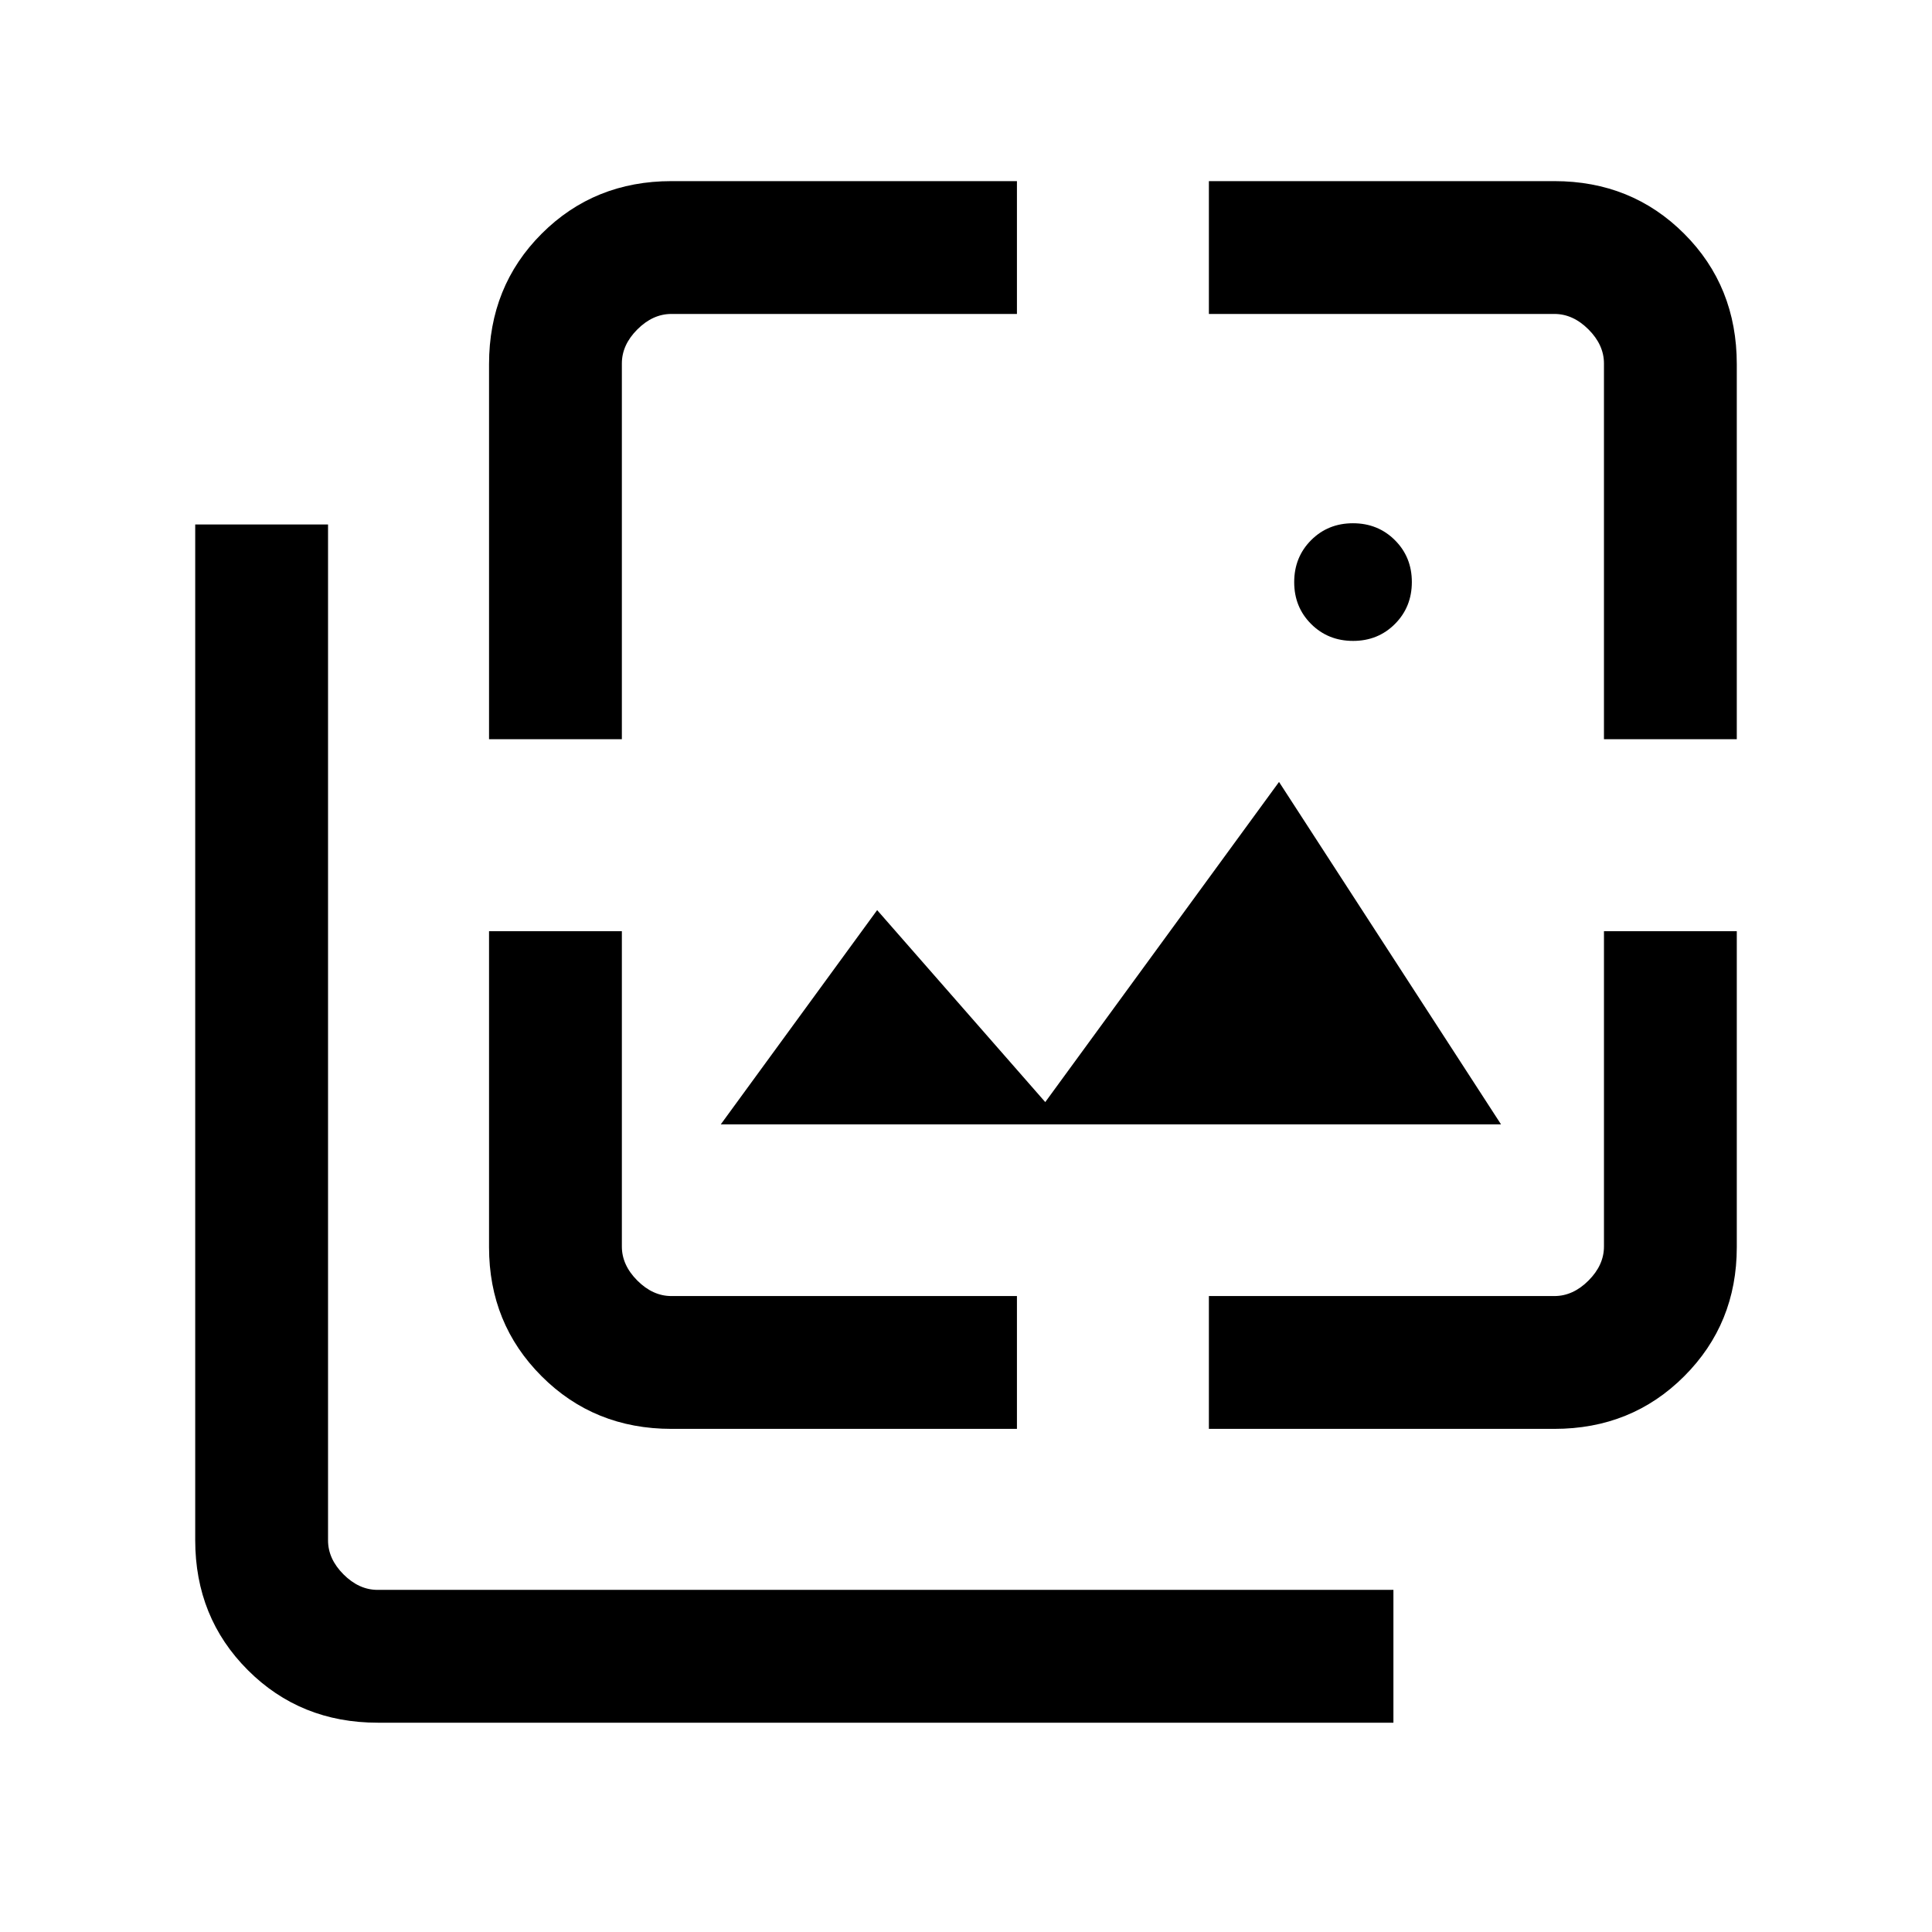 <svg xmlns="http://www.w3.org/2000/svg" height="24" viewBox="0 -960 960 960" width="24"><path d="M672.33-641.54q-12.41 0-20.83-8.39-8.42-8.4-8.42-20.81 0-12.41 8.39-20.84 8.4-8.42 20.81-8.42 12.41 0 20.84 8.4 8.42 8.39 8.42 20.8 0 12.42-8.4 20.84-8.39 8.42-20.81 8.42ZM358.15-401.31l77.7-106.46 83.53 95.39 116.16-159.08 110.31 170.15h-387.7ZM187.73-104q-38.46 0-64.59-26.14Q97-156.27 97-194.73v-504.65h66v504.77q0 9.23 7.69 16.92 7.69 7.69 16.93 7.69h504.76v66H187.73ZM243-592.69v-186.33q0-38.71 26.14-64.84Q295.27-870 333.66-870h171.65v66H333.62q-9.24 0-16.93 7.69-7.69 7.69-7.69 16.93v186.69h-66ZM333.66-250q-38.39 0-64.52-26.14Q243-302.27 243-340.29v-157.02h66v156.69q0 9.24 7.69 16.93 7.69 7.69 16.93 7.69h171.69v66H333.66Zm267.03 0v-66h171.69q9.24 0 16.93-7.69 7.69-7.69 7.69-16.93v-156.69h66v157.02q0 38.02-26.14 64.15Q810.73-250 772.34-250H600.69ZM797-592.69v-186.69q0-9.24-7.69-16.93-7.69-7.69-16.93-7.69H600.69v-66h171.65q38.39 0 64.52 26.14Q863-817.73 863-779.02v186.33h-66Z"/></svg>